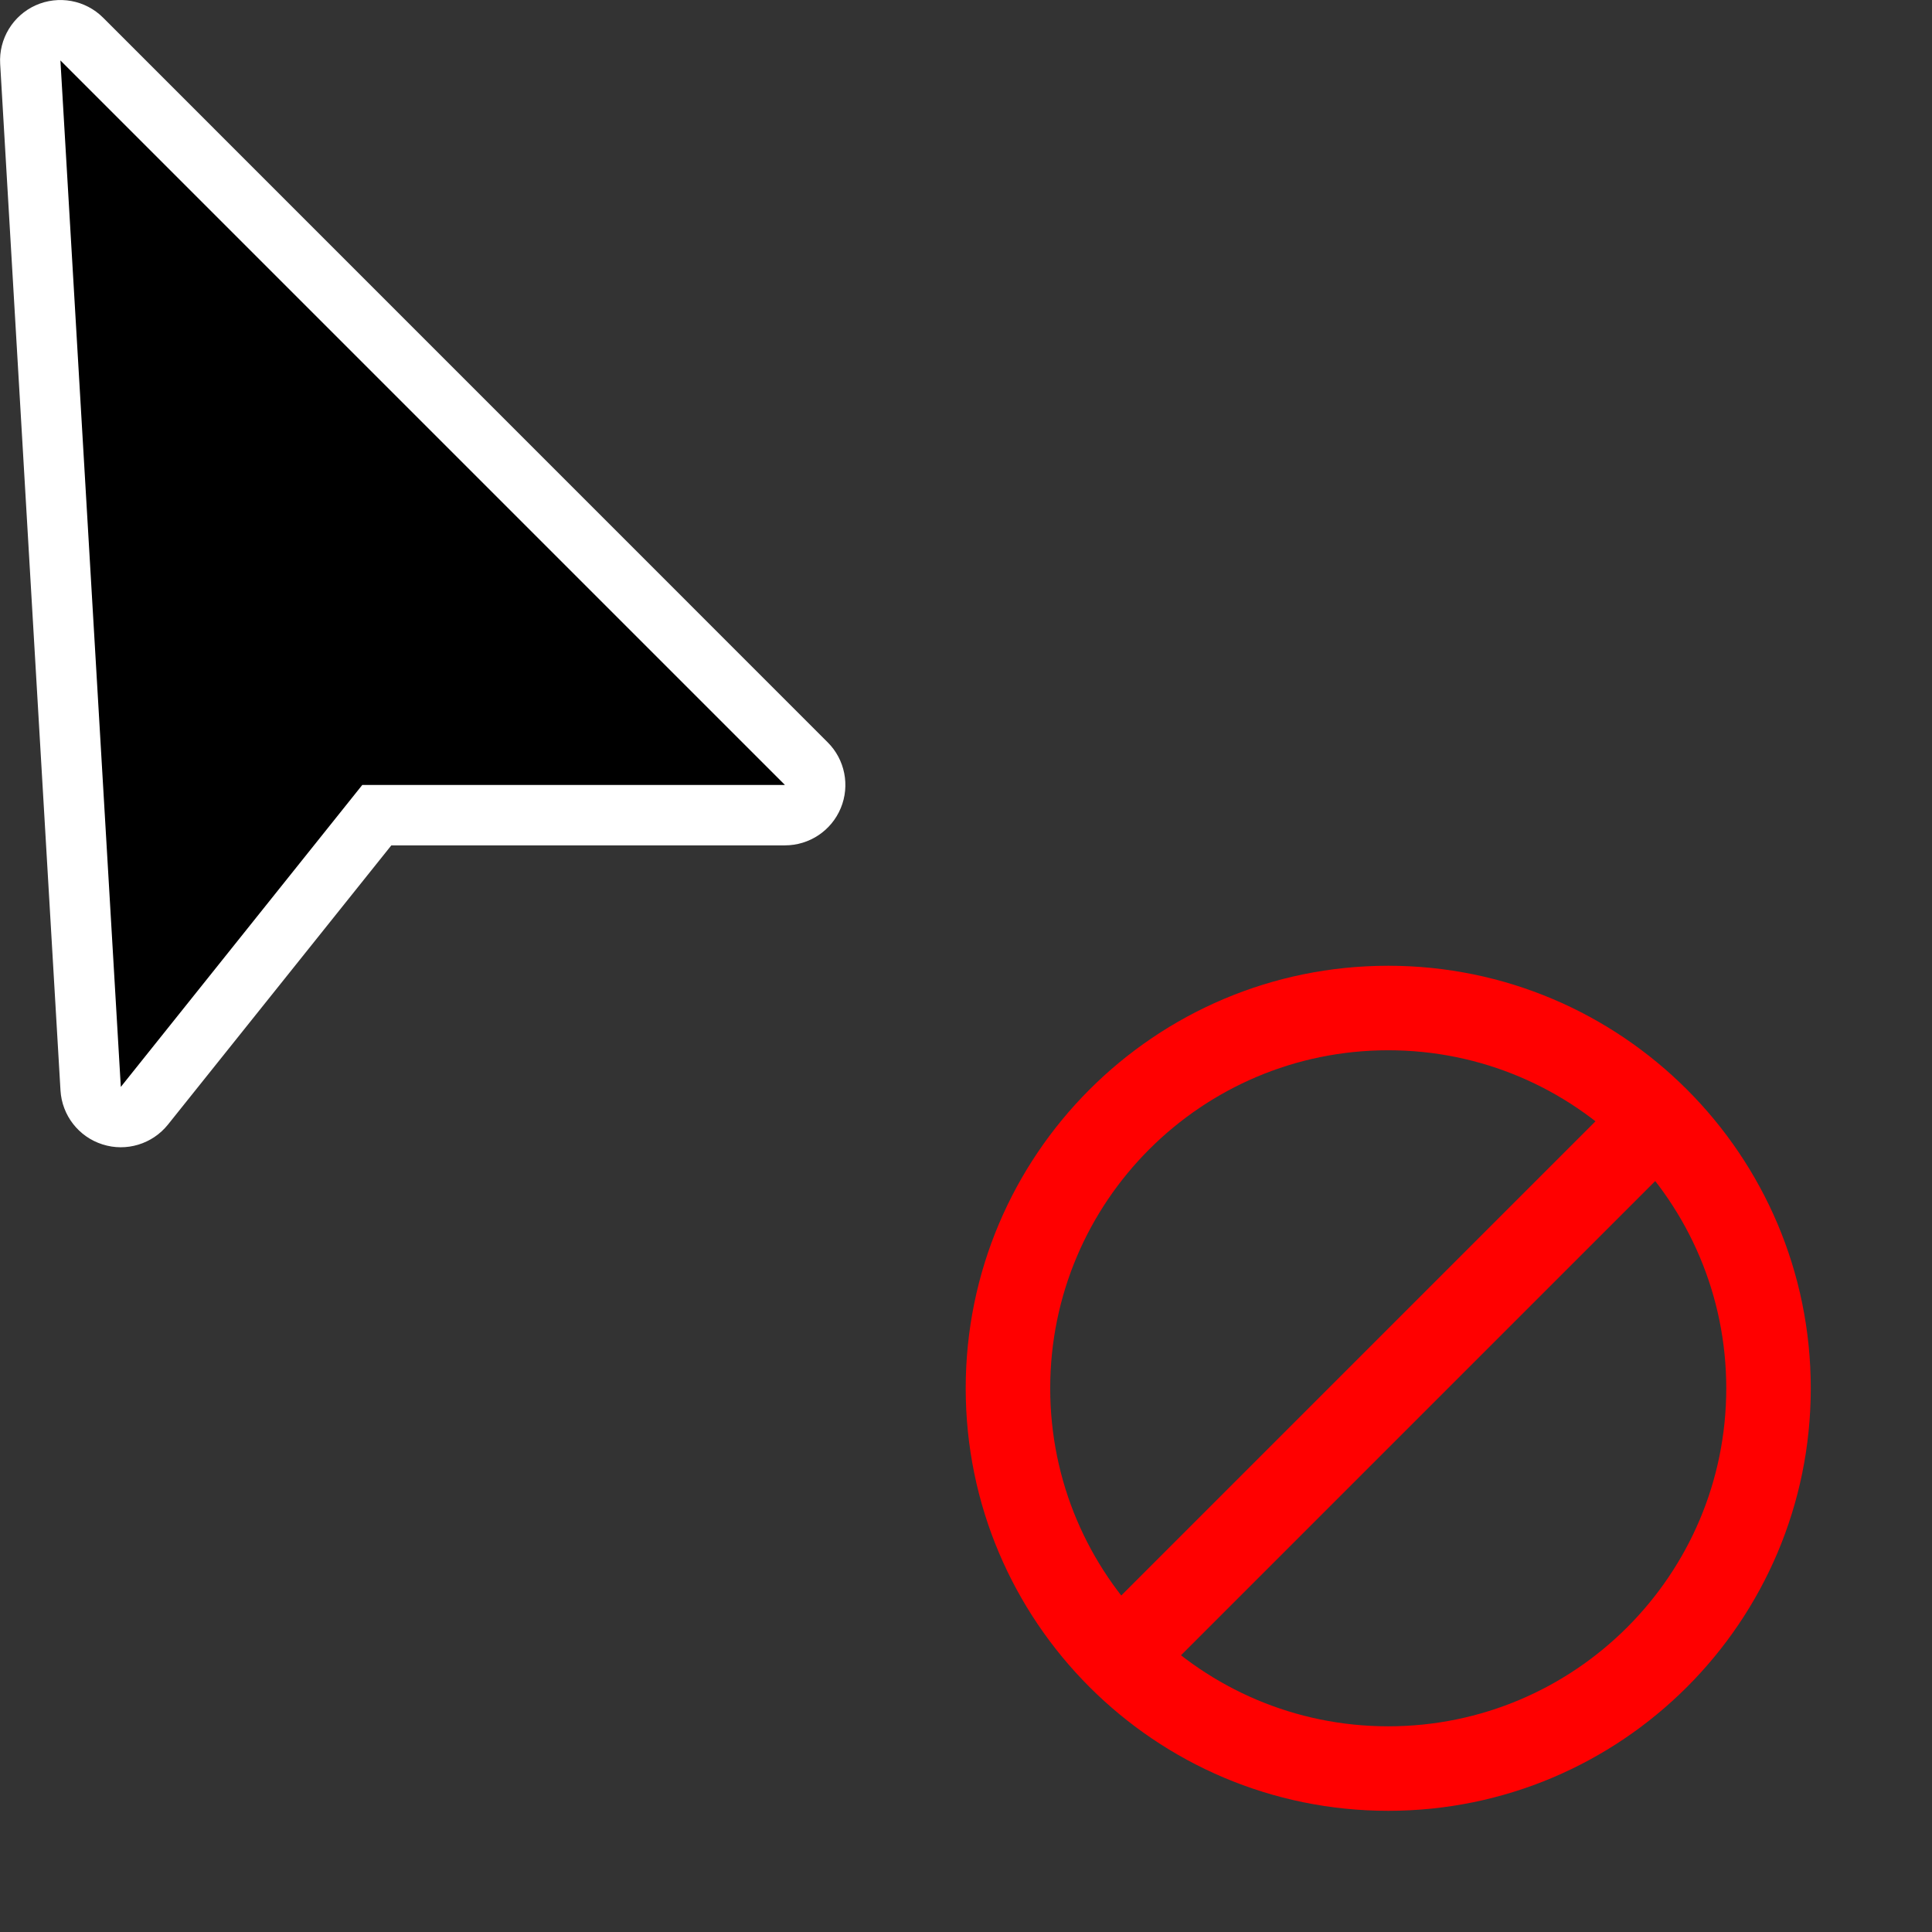 <?xml version="1.0" encoding="UTF-8" standalone="no"?>
<!DOCTYPE svg PUBLIC "-//W3C//DTD SVG 1.1//EN" "http://www.w3.org/Graphics/SVG/1.1/DTD/svg11.dtd">
<svg width="100%" height="100%" viewBox="0 0 32 32" version="1.1" xmlns="http://www.w3.org/2000/svg" xmlns:xlink="http://www.w3.org/1999/xlink" xml:space="preserve" xmlns:serif="http://www.serif.com/" style="fill-rule:evenodd;clip-rule:evenodd;stroke-linecap:round;stroke-linejoin:round;stroke-miterlimit:1.5;">
    <rect x="0" y="0" width="32" height="32" fill="#333333" stroke="none"/>
    <g id="error" transform="matrix(1.501,0,0,1.501,-3.773,-3.517)">
        <g transform="matrix(1.865,0,0,1.865,-20.4,-20.57)">
            <path d="M20.5,18C21.88,18 23,19.12 23,20.5C23,21.88 21.88,23 20.5,23C19.12,23 18,21.88 18,20.5C18,19.12 19.12,18 20.5,18ZM20.5,18.5C21.604,18.5 22.5,19.396 22.5,20.5C22.5,21.604 21.604,22.5 20.5,22.5C19.396,22.5 18.5,21.604 18.5,20.5C18.5,19.396 19.396,18.5 20.5,18.5Z" style="fill:rgb(255,0,0);"/>
        </g>
        <g transform="matrix(1.865,0,0,1.865,-20.4,-20.57)">
            <path d="M19,22L22,19" style="fill:none;stroke:rgb(255,0,0);stroke-width:0.5px;"/>
        </g>
    </g>
    <g id="pointer" transform="matrix(1.301,0,0,1.301,-2.114,-1.437)">
        <g transform="matrix(1,0,0,1,-1.875,-4.984)">
            <path d="M4.813,6.314C4.587,6.088 4.245,6.026 3.954,6.156C3.663,6.287 3.483,6.584 3.502,6.903L4.27,19.971C4.289,20.288 4.501,20.562 4.805,20.658C5.108,20.755 5.439,20.654 5.638,20.406L8.482,16.851C8.482,16.851 13.493,16.851 13.493,16.851C13.804,16.851 14.085,16.664 14.204,16.376C14.323,16.089 14.257,15.758 14.037,15.539L4.813,6.314Z" style="fill:white;"/>
        </g>
        <g transform="matrix(1,0,0,1,-1.875,-4.984)">
            <path d="M4.269,6.858L5.038,19.926L8.112,16.082L13.493,16.082L4.269,6.858Z"/>
        </g>
    </g>
</svg>
